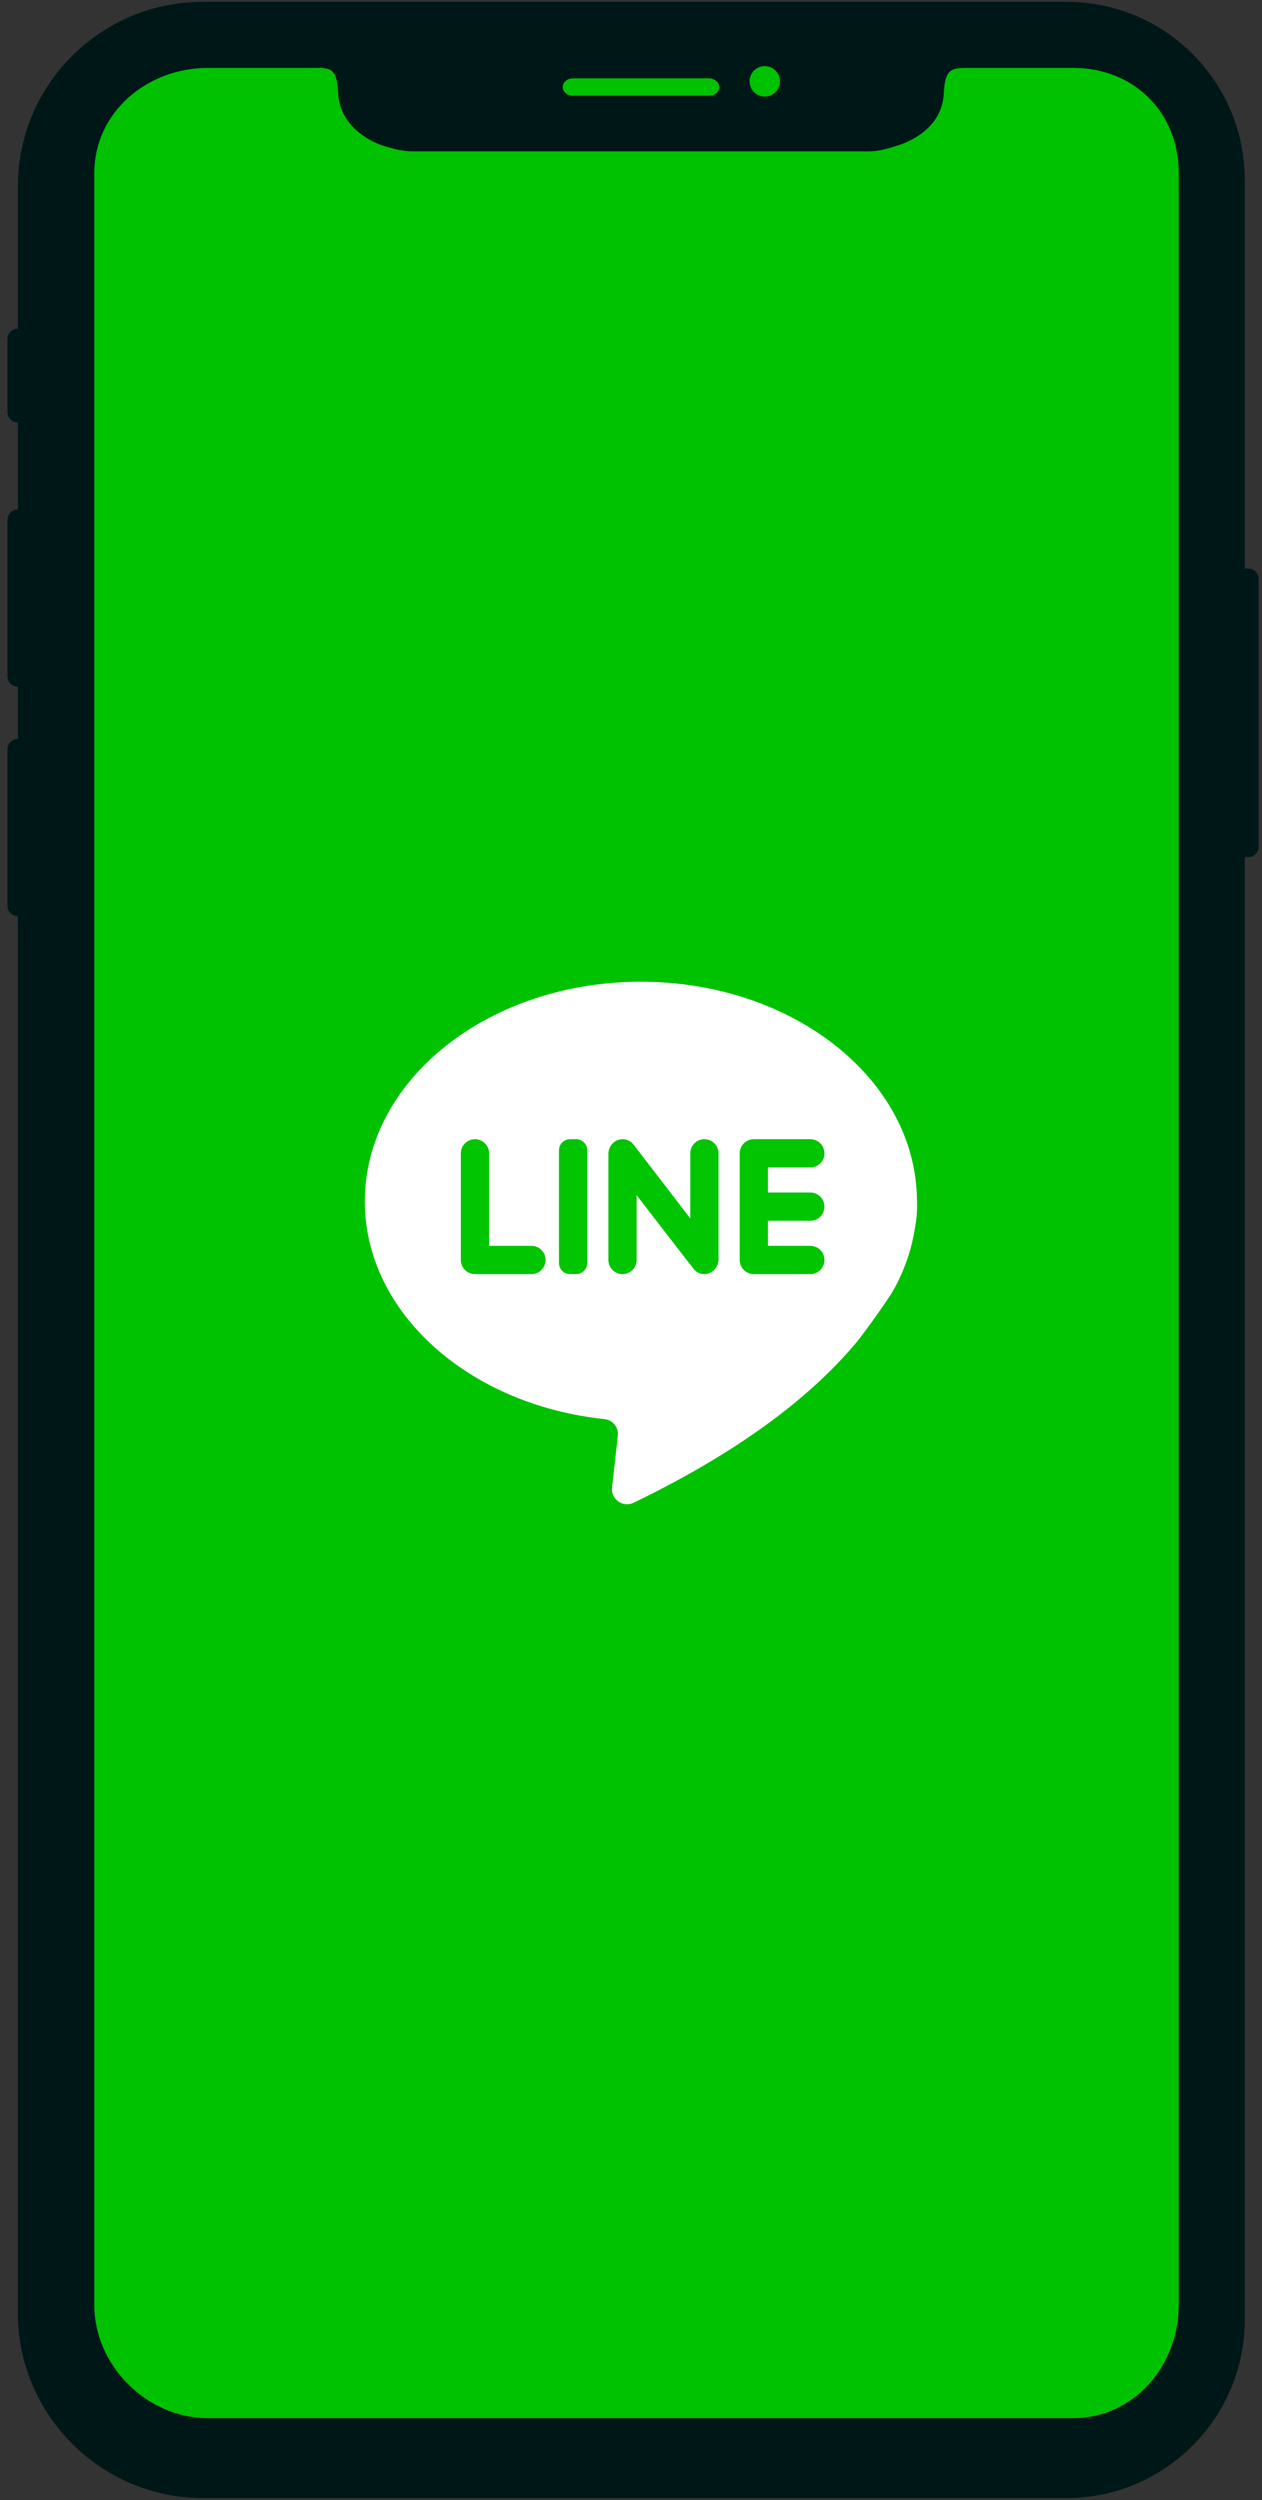 <?xml version="1.0" encoding="UTF-8" standalone="no"?><!DOCTYPE svg PUBLIC "-//W3C//DTD SVG 1.1//EN" "http://www.w3.org/Graphics/SVG/1.1/DTD/svg11.dtd"><svg width="100%" height="100%" viewBox="0 0 459 909" version="1.1" xmlns="http://www.w3.org/2000/svg" xmlns:xlink="http://www.w3.org/1999/xlink" xml:space="preserve" xmlns:serif="http://www.serif.com/" style="fill-rule:evenodd;clip-rule:evenodd;stroke-linejoin:round;stroke-miterlimit:2;"><rect x="0" y="0" width="459" height="909" fill="#333333" stroke="none"/><g id="レイヤー1"><g><path d="M68.774,17.354l326.921,-0c24.977,-0 45.227,20.25 45.227,45.229l-0,782.984c-0,24.981 -20.25,45.231 -45.227,45.231l-324.624,-0c-24.93,-0 -45.157,-20.171 -45.232,-45.099l-2.295,-782.983c-0.074,-25.031 20.199,-45.362 45.23,-45.362" style="fill:#00c200;fill-rule:nonzero;"/><path d="M428.701,838.138c0,22.072 -16.298,41.09 -38.371,41.09l-314.757,-0c-22.073,-0 -41.266,-19.018 -41.266,-41.09l0,-775.227c0,-22.073 19.193,-38.21 41.266,-38.21l36.389,0c7.692,0 10.535,-0.879 11,8.872c0.243,5.065 2.101,9.002 5.079,12.26c2.974,3.198 7.069,5.825 11.776,7.299c3.192,0.999 6.748,1.906 10.138,1.906l166.329,-0c3.391,-0 6.946,-1.114 10.139,-2.112c4.709,-1.475 8.8,-3.934 11.777,-7.072c2.979,-3.2 4.837,-6.971 5.078,-12.036c0.463,-9.749 3.31,-9.117 11.002,-9.117l36.05,0c22.073,0 38.371,16.137 38.371,38.21l0,775.227Zm-220.23,-809.642l49.298,-0c2.095,-0 3.793,1.298 3.793,3.158c0,1.863 -1.698,3.162 -3.793,3.162l-49.298,-0c-2.097,-0 -3.791,-1.299 -3.791,-3.162c-0,-1.86 1.694,-3.158 3.791,-3.158m75.213,1.088c0,3.054 -2.477,5.531 -5.53,5.531c-3.056,0 -5.531,-2.477 -5.531,-5.531c0,-3.053 2.475,-5.53 5.531,-5.53c3.053,-0 5.53,2.477 5.53,5.53m169.036,177.148l0,-141.327c0,-35.744 -28.976,-64.72 -64.721,-64.72l-314.465,0c-36.869,0 -67.037,30.168 -67.037,67.039l0,51.786c-2.095,0 -3.793,1.697 -3.793,3.791l0,26.546c0,2.095 1.698,3.793 3.793,3.793l0,31.602c-2.095,-0 -3.793,1.698 -3.793,3.793l0,56.885c0,2.093 1.698,3.791 3.793,3.791l0,18.961c-2.095,0 -3.793,1.699 -3.793,3.791l0,56.885c0,2.095 1.698,3.793 3.793,3.793l0,507.912c0,36.985 30.261,67.25 67.246,67.25l314.256,-0c35.595,-0 64.721,-29.126 64.721,-64.722l0,-531.93l1.263,0c2.096,0 3.793,-1.698 3.793,-3.793l-0,-97.333c-0,-2.094 -1.697,-3.793 -3.793,-3.793l-1.263,-0Z" style="fill:#001718;fill-rule:nonzero;"/><g><path d="M332.689,446.982c0.461,-2.429 0.689,-4.473 0.793,-6.076c0.174,-2.645 -0.024,-6.573 -0.094,-7.803c-2.437,-42.382 -46.409,-76.149 -100.296,-76.149c-55.451,-0 -100.402,35.754 -100.402,79.86c-0,40.539 37.976,74.022 87.176,79.173c3.008,0.315 5.177,3.03 4.843,6.036l-2.094,18.854c-0.476,4.28 3.95,7.394 7.828,5.522c41.568,-20.061 66.424,-40.699 81.267,-58.579c2.701,-3.254 11.508,-15.593 13.304,-18.834c3.811,-6.88 6.439,-14.269 7.675,-22.004Z" style="fill:#fff;fill-rule:nonzero;"/><path d="M177.884,452.991l-0,-33.638c-0,-2.837 -2.3,-5.136 -5.136,-5.136c-2.837,-0 -5.136,2.299 -5.136,5.136l-0,38.774c-0,2.837 2.299,5.136 5.136,5.136l20.543,0c2.836,0 5.136,-2.299 5.136,-5.136c-0,-2.836 -2.3,-5.136 -5.136,-5.136l-15.407,0Z" style="fill:#00c500;fill-rule:nonzero;"/><path d="M209.564,463.263l-2.246,0c-2.216,0 -4.013,-1.797 -4.013,-4.013l0,-41.02c0,-2.216 1.797,-4.013 4.013,-4.013l2.246,-0c2.216,-0 4.013,1.797 4.013,4.013l-0,41.02c-0,2.216 -1.797,4.013 -4.013,4.013Z" style="fill:#00c500;fill-rule:nonzero;"/><path d="M251.067,419.353l-0,23.687c-0,0 -20.511,-26.752 -20.824,-27.104c-0.98,-1.1 -2.424,-1.776 -4.027,-1.716c-2.794,0.106 -4.936,2.548 -4.936,5.343l0,38.564c0,2.836 2.3,5.136 5.136,5.136c2.836,-0 5.136,-2.3 5.136,-5.136l-0,-23.544c-0,-0 20.822,26.986 21.128,27.276c0.908,0.859 2.128,1.391 3.475,1.404c2.852,0.025 5.184,-2.497 5.184,-5.349l-0,-38.561c-0,-2.837 -2.3,-5.136 -5.136,-5.136c-2.837,0 -5.136,2.299 -5.136,5.136Z" style="fill:#00c500;fill-rule:nonzero;"/><path d="M299.856,419.353c-0,-2.837 -2.3,-5.136 -5.136,-5.136l-20.543,-0c-2.836,-0 -5.136,2.299 -5.136,5.136l0,38.774c0,2.837 2.3,5.136 5.136,5.136l20.543,0c2.836,0 5.136,-2.299 5.136,-5.136c-0,-2.836 -2.3,-5.136 -5.136,-5.136l-15.407,0l-0,-9.116l15.407,0c2.836,0 5.136,-2.299 5.136,-5.136c-0,-2.836 -2.3,-5.136 -5.136,-5.136l-15.407,0l-0,-9.116l15.407,0c2.836,0.002 5.136,-2.298 5.136,-5.134Z" style="fill:#00c500;fill-rule:nonzero;"/></g><g><clipPath id="_clip1"><path d="M428.701,838.138c0,22.072 -16.298,41.09 -38.371,41.09l-314.757,-0c-22.073,-0 -41.266,-19.018 -41.266,-41.09l0,-775.227c0,-22.073 19.193,-38.21 41.266,-38.21l36.389,0c7.692,0 10.535,-0.879 11,8.872c0.243,5.065 2.101,9.002 5.079,12.26c2.974,3.198 7.069,5.825 11.776,7.299c3.192,0.999 6.748,1.906 10.138,1.906l166.329,-0c3.391,-0 6.946,-1.114 10.139,-2.112c4.709,-1.475 8.8,-3.934 11.777,-7.072c2.979,-3.2 4.837,-6.971 5.078,-12.036c0.463,-9.749 3.31,-9.117 11.002,-9.117l36.05,0c22.073,0 38.371,16.137 38.371,38.21l0,775.227Zm-220.23,-809.642l49.298,-0c2.095,-0 3.793,1.298 3.793,3.158c0,1.863 -1.698,3.162 -3.793,3.162l-49.298,-0c-2.097,-0 -3.791,-1.299 -3.791,-3.162c-0,-1.86 1.694,-3.158 3.791,-3.158m75.213,1.088c0,3.054 -2.477,5.531 -5.53,5.531c-3.056,0 -5.531,-2.477 -5.531,-5.531c0,-3.053 2.475,-5.53 5.531,-5.53c3.053,-0 5.53,2.477 5.53,5.53m169.036,177.148l0,-141.327c0,-35.744 -28.976,-64.72 -64.721,-64.72l-314.465,0c-36.869,0 -67.037,30.168 -67.037,67.039l0,51.786c-2.095,0 -3.793,1.697 -3.793,3.791l0,26.546c0,2.095 1.698,3.793 3.793,3.793l0,31.602c-2.095,-0 -3.793,1.698 -3.793,3.793l0,56.885c0,2.093 1.698,3.791 3.793,3.791l0,18.961c-2.095,0 -3.793,1.699 -3.793,3.791l0,56.885c0,2.095 1.698,3.793 3.793,3.793l0,507.912c0,36.985 30.261,67.25 67.246,67.25l314.256,-0c35.595,-0 64.721,-29.126 64.721,-64.722l0,-531.93l1.263,0c2.096,0 3.793,-1.698 3.793,-3.793l-0,-97.333c-0,-2.094 -1.697,-3.793 -3.793,-3.793l-1.263,-0Z"/></clipPath><g clip-path="url(#_clip1)"><path d="M278.154,24.051c-3.054,0 -5.531,2.477 -5.531,5.531c-0,3.053 2.477,5.53 5.531,5.53c3.053,0 5.53,-2.477 5.53,-5.53c0,-3.054 -2.477,-5.531 -5.53,-5.531Zm-20.385,4.441l-49.297,-0c-2.097,-0 -3.794,1.298 -3.794,3.161c0,1.861 1.697,3.159 3.794,3.159l49.297,-0c2.095,-0 3.794,-1.298 3.794,-3.159c-0,-1.863 -1.699,-3.161 -3.794,-3.161Z" style="fill:#f00;"/></g></g></g></g></svg>